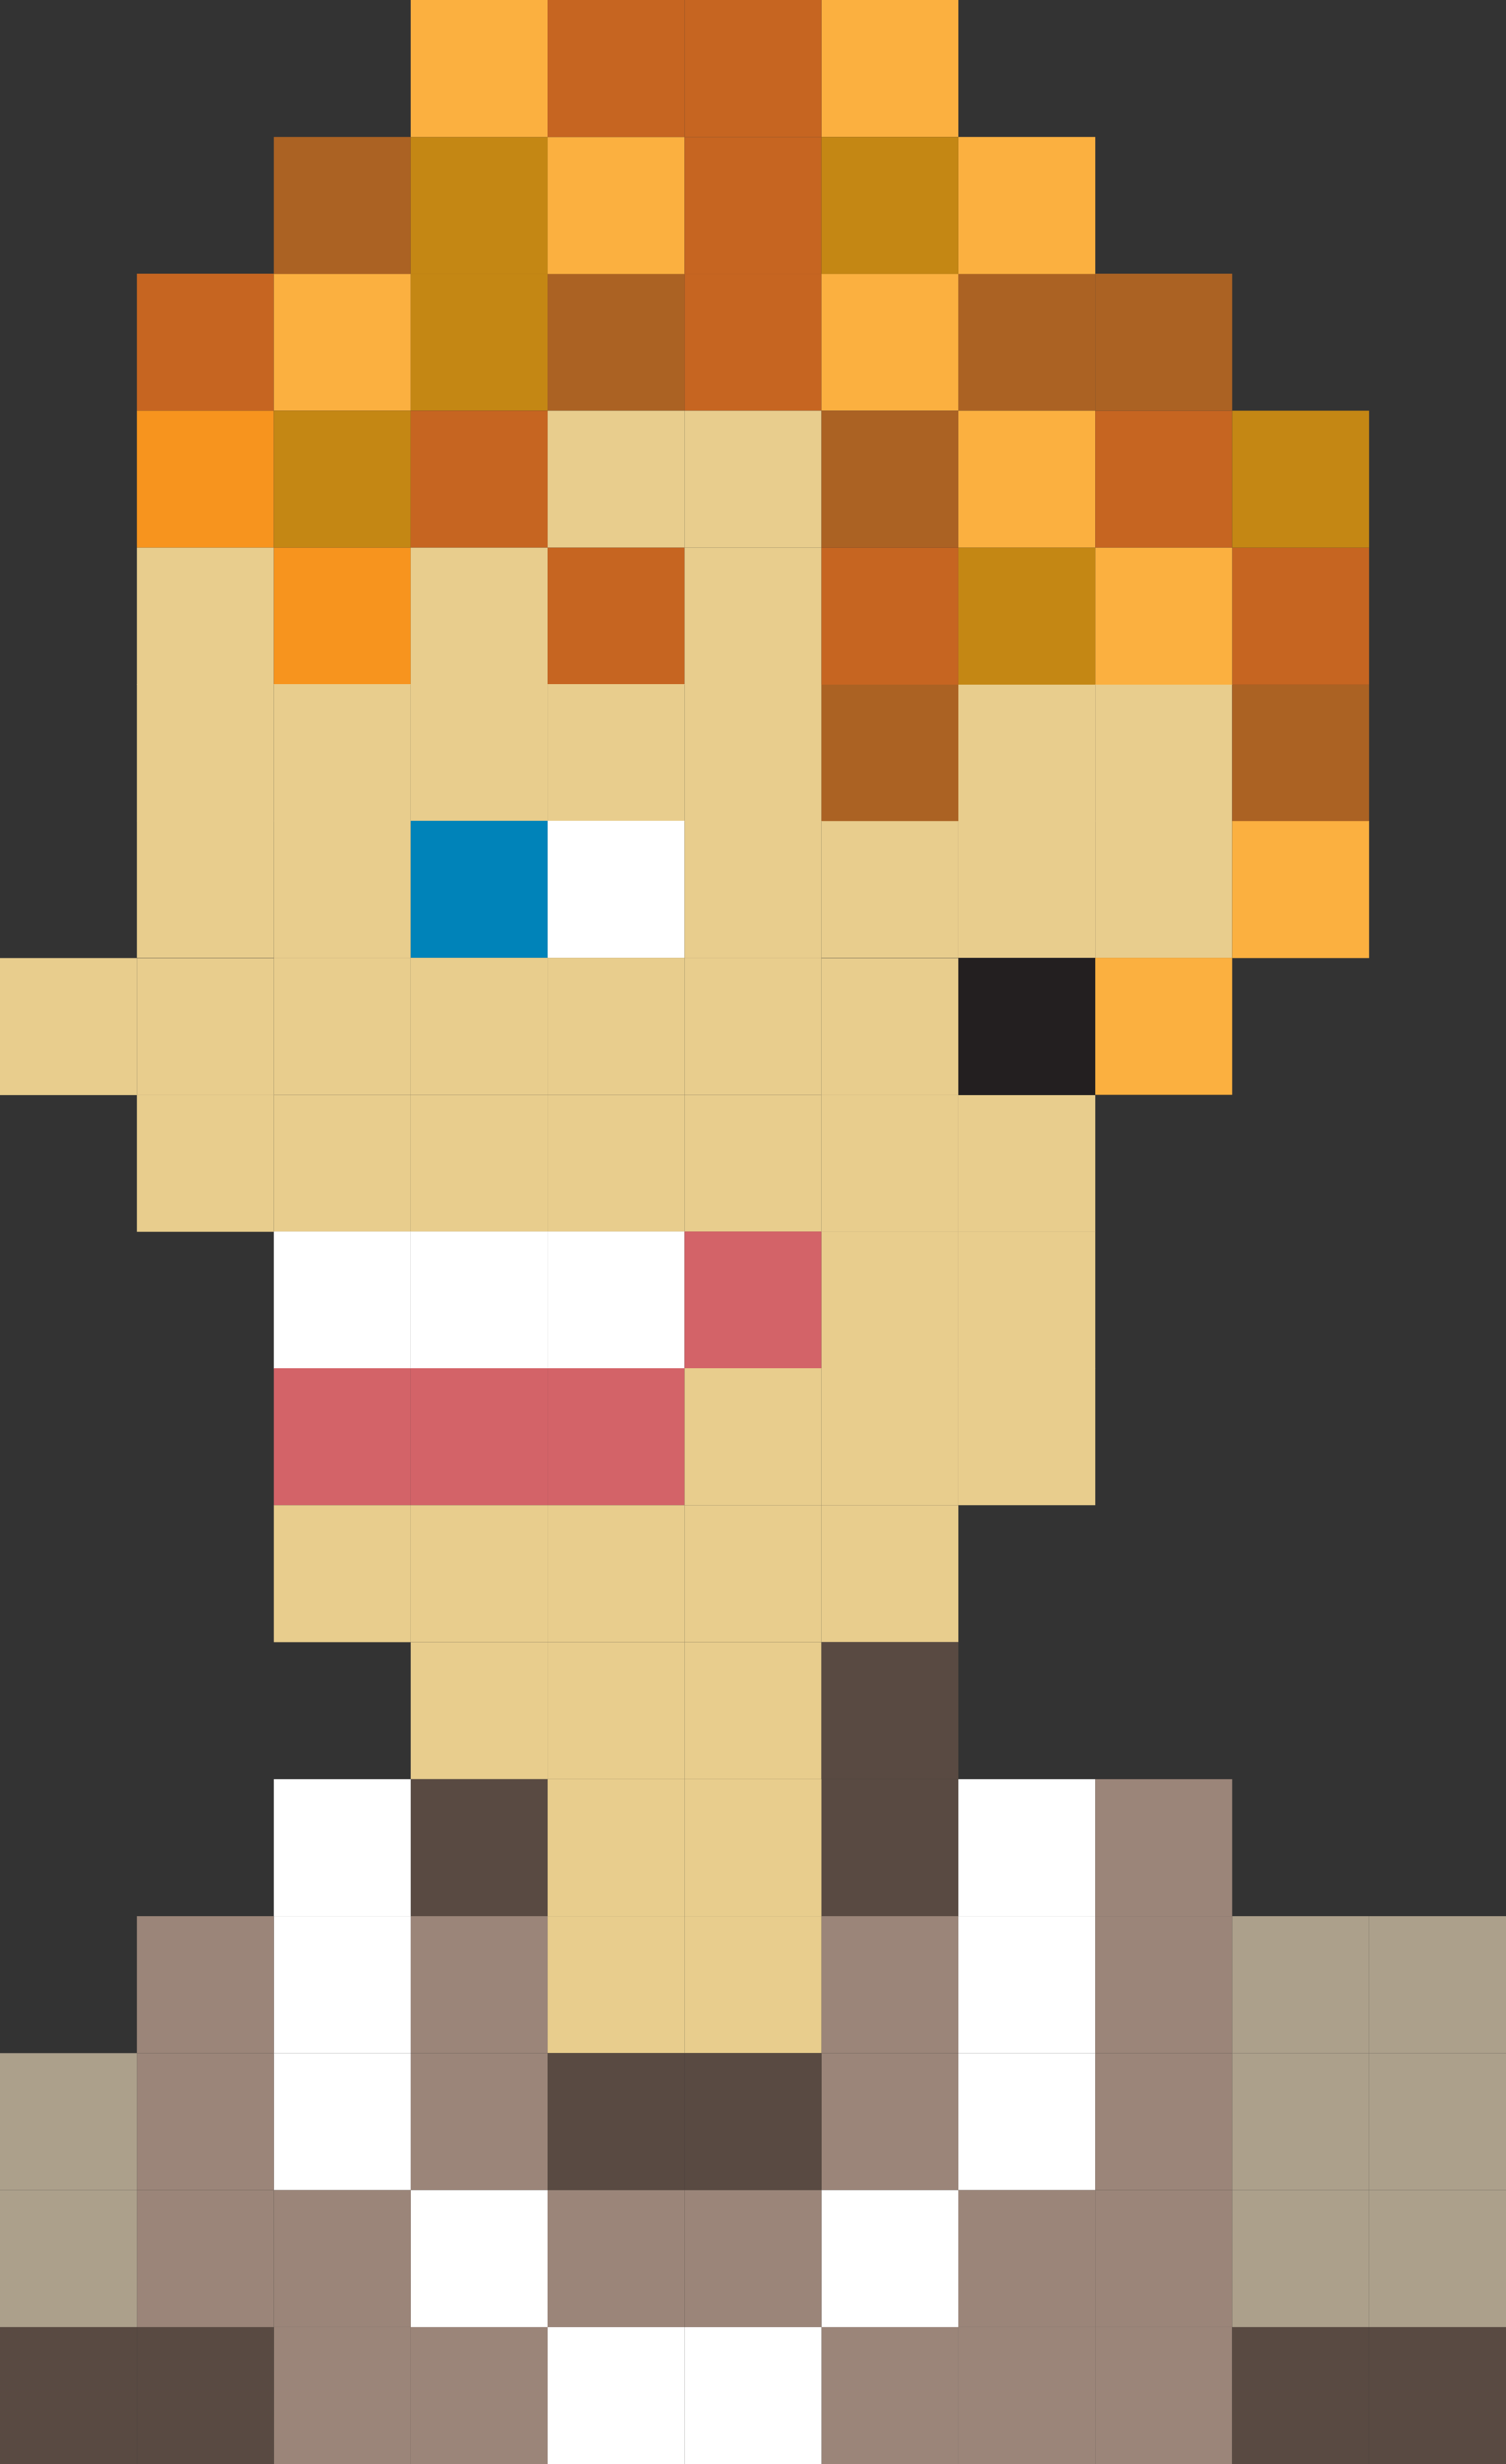 <?xml version="1.0" encoding="utf-8"?>
<!-- Generator: Adobe Illustrator 15.0.2, SVG Export Plug-In . SVG Version: 6.00 Build 0)  -->
<!DOCTYPE svg PUBLIC "-//W3C//DTD SVG 1.1//EN" "http://www.w3.org/Graphics/SVG/1.1/DTD/svg11.dtd">
<svg version="1.1" id="Layer_1" xmlns="http://www.w3.org/2000/svg" xmlns:xlink="http://www.w3.org/1999/xlink" x="0px" y="0px"
	 width="16.5px" height="26.982px" viewBox="0 0 16.5 26.982" enable-background="new 0 0 16.5 26.982" xml:space="preserve">
<rect x="0" y="0" width="16.5" height="26.982" fill="#333333" stroke="none"/>
<g>
	<rect x="1.5" y="2.997" fill="#C66521" width="1.5" height="1.5"/>
	<rect x="3" y="2.997" fill="#FBB040" width="1.5" height="1.5"/>
	<rect x="4.5" y="2.997" fill="#C48714" width="1.5" height="1.5"/>
	<rect x="6" y="2.997" fill="#AB6223" width="1.5" height="1.5"/>
	<rect x="7.5" y="2.997" fill="#C66521" width="1.5" height="1.5"/>
	<rect x="1.5" y="4.497" fill="#F7941E" width="1.5" height="1.5"/>
	<rect x="3" y="4.497" fill="#C48714" width="1.5" height="1.5"/>
	<rect x="4.5" y="4.497" fill="#C66521" width="1.5" height="1.5"/>
	<rect x="6" y="4.497" fill="#E8CD8D" width="1.5" height="1.5"/>
	<rect x="7.5" y="4.497" fill="#E8CD8D" width="1.5" height="1.5"/>
	<rect x="1.5" y="5.997" fill="#E8CD8D" width="1.5" height="1.5"/>
	<rect x="1.5" y="7.491" fill="#E8CD8D" width="1.5" height="1.5"/>
	<rect x="1.5" y="8.988" fill="#E8CD8D" width="1.5" height="1.5"/>
	<rect y="10.491" fill="#E8CD8D" width="1.5" height="1.5"/>
	<rect x="1.5" y="10.491" fill="#E8CD8D" width="1.5" height="1.5"/>
	<rect x="1.5" y="11.988" fill="#E8CD8D" width="1.5" height="1.5"/>
	<rect x="4.5" y="11.988" fill="#E8CD8D" width="1.5" height="1.5"/>
	<rect x="3" y="11.988" fill="#E8CD8D" width="1.5" height="1.5"/>
	<rect x="6" y="11.988" fill="#E8CD8D" width="1.5" height="1.5"/>
	<rect x="9" y="11.988" fill="#E8CD8D" width="1.5" height="1.5"/>
	<rect x="7.5" y="11.988" fill="#E8CD8D" width="1.5" height="1.5"/>
	<rect x="4.5" y="13.485" fill="#FFFFFF" width="1.5" height="1.5"/>
	<rect x="3" y="13.485" fill="#FFFFFF" width="1.5" height="1.5"/>
	<rect x="6" y="13.485" fill="#FFFFFF" width="1.5" height="1.5"/>
	<rect x="7.5" y="13.485" fill="#D36368" width="1.5" height="1.5"/>
	<rect x="4.5" y="14.982" fill="#D36368" width="1.5" height="1.5"/>
	<rect x="3" y="14.982" fill="#D36368" width="1.5" height="1.5"/>
	<rect x="6" y="14.982" fill="#D36368" width="1.5" height="1.5"/>
	<rect x="7.5" y="14.982" fill="#E8CD8D" width="1.5" height="1.5"/>
	<rect x="4.5" y="16.482" fill="#E8CD8D" width="1.5" height="1.5"/>
	<rect x="3" y="16.482" fill="#E8CD8D" width="1.5" height="1.5"/>
	<rect x="6" y="16.482" fill="#E8CD8D" width="1.5" height="1.5"/>
	<rect x="4.5" y="17.982" fill="#E8CD8D" width="1.5" height="1.5"/>
	<rect x="6" y="17.982" fill="#E8CD8D" width="1.5" height="1.5"/>
	<rect x="4.5" y="19.482" fill="#594A42" width="1.5" height="1.5"/>
	<rect x="6" y="19.482" fill="#E8CD8D" width="1.5" height="1.5"/>
	<rect x="7.5" y="17.982" fill="#E8CD8D" width="1.5" height="1.5"/>
	<rect x="7.5" y="16.482" fill="#E8CD8D" width="1.5" height="1.5"/>
	<rect x="9" y="16.482" fill="#E8CD8D" width="1.5" height="1.5"/>
	<rect x="9" y="17.982" fill="#594A42" width="1.5" height="1.5"/>
	<rect x="9" y="19.482" fill="#594A42" width="1.5" height="1.5"/>
	<rect x="7.5" y="19.482" fill="#E8CD8D" width="1.5" height="1.5"/>
	<rect x="3" y="19.482" fill="#FFFFFF" width="1.5" height="1.5"/>
	<rect x="10.5" y="19.482" fill="#FFFFFF" width="1.5" height="1.5"/>
	<rect x="12" y="19.482" fill="#9B8579" width="1.5" height="1.5"/>
	<rect x="4.5" y="20.982" fill="#9B8579" width="1.5" height="1.5"/>
	<rect x="6" y="20.982" fill="#E8CD8D" width="1.5" height="1.5"/>
	<rect x="9" y="20.982" fill="#9B8579" width="1.5" height="1.5"/>
	<rect x="7.5" y="20.982" fill="#E8CD8D" width="1.5" height="1.5"/>
	<rect x="3" y="20.982" fill="#FFFFFF" width="1.5" height="1.5"/>
	<rect x="1.5" y="20.982" fill="#9B8579" width="1.5" height="1.5"/>
	<rect x="10.5" y="20.982" fill="#FFFFFF" width="1.5" height="1.5"/>
	<rect x="12" y="20.982" fill="#9B8579" width="1.5" height="1.5"/>
	<rect x="13.5" y="20.982" fill="#ACA08B" width="1.5" height="1.5"/>
	<rect x="15" y="20.982" fill="#ACA08B" width="1.5" height="1.5"/>
	<rect x="4.5" y="22.482" fill="#9B8579" width="1.5" height="1.5"/>
	<rect x="6" y="22.482" fill="#594A42" width="1.5" height="1.5"/>
	<rect x="9" y="22.482" fill="#9B8579" width="1.5" height="1.5"/>
	<rect x="7.5" y="22.482" fill="#594A42" width="1.5" height="1.5"/>
	<rect x="3" y="22.482" fill="#FFFFFF" width="1.5" height="1.5"/>
	<rect x="1.5" y="22.482" fill="#9B8579" width="1.5" height="1.5"/>
	<rect y="22.482" fill="#ACA08B" width="1.5" height="1.5"/>
	<rect x="10.5" y="22.482" fill="#FFFFFF" width="1.5" height="1.5"/>
	<rect x="12" y="22.482" fill="#9B8579" width="1.5" height="1.5"/>
	<rect x="13.5" y="22.482" fill="#ACA08B" width="1.5" height="1.5"/>
	<rect x="15" y="22.482" fill="#ACA08B" width="1.5" height="1.5"/>
	<rect x="4.5" y="23.982" fill="#FFFFFF" width="1.5" height="1.5"/>
	<rect x="6" y="23.982" fill="#9B8579" width="1.5" height="1.5"/>
	<rect x="9" y="23.982" fill="#FFFFFF" width="1.5" height="1.5"/>
	<rect x="7.5" y="23.982" fill="#9B8579" width="1.5" height="1.5"/>
	<rect x="3" y="23.982" fill="#9B8579" width="1.5" height="1.5"/>
	<rect x="1.5" y="23.982" fill="#9B8579" width="1.5" height="1.5"/>
	<rect y="23.982" fill="#ACA08B" width="1.5" height="1.5"/>
	<rect x="10.5" y="23.982" fill="#9B8579" width="1.5" height="1.5"/>
	<rect x="12" y="23.982" fill="#9B8579" width="1.5" height="1.5"/>
	<rect x="13.5" y="23.982" fill="#ACA08B" width="1.5" height="1.5"/>
	<rect x="15" y="23.982" fill="#ACA08B" width="1.5" height="1.5"/>
	<rect x="4.5" y="25.482" fill="#9B8579" width="1.5" height="1.5"/>
	<rect x="6" y="25.482" fill="#FFFFFF" width="1.5" height="1.5"/>
	<rect x="9" y="25.482" fill="#9B8579" width="1.5" height="1.5"/>
	<rect x="7.5" y="25.482" fill="#FFFFFF" width="1.5" height="1.5"/>
	<rect x="3" y="25.482" fill="#9B8579" width="1.5" height="1.5"/>
	<rect x="1.5" y="25.482" fill="#594A42" width="1.5" height="1.5"/>
	<rect y="25.482" fill="#594A42" width="1.5" height="1.5"/>
	<rect x="10.5" y="25.482" fill="#9B8579" width="1.5" height="1.5"/>
	<rect x="12" y="25.482" fill="#9B8579" width="1.5" height="1.5"/>
	<rect x="13.5" y="25.482" fill="#594A42" width="1.5" height="1.5"/>
	<rect x="15" y="25.482" fill="#594A42" width="1.5" height="1.5"/>
	<rect x="10.5" y="11.988" fill="#E8CD8D" width="1.5" height="1.5"/>
	<rect x="9" y="10.491" fill="#E8CD8D" width="1.5" height="1.5"/>
	<rect x="10.5" y="10.491" fill="#231F20" width="1.5" height="1.5"/>
	<rect x="9" y="14.982" fill="#E8CD8D" width="1.5" height="1.5"/>
	<rect x="10.5" y="14.982" fill="#E8CD8D" width="1.5" height="1.5"/>
	<rect x="9" y="13.485" fill="#E8CD8D" width="1.5" height="1.5"/>
	<rect x="10.5" y="13.485" fill="#E8CD8D" width="1.5" height="1.5"/>
	<rect x="9" y="8.988" fill="#E8CD8D" width="1.5" height="1.5"/>
	<rect x="10.5" y="8.988" fill="#E8CD8D" width="1.5" height="1.5"/>
	<rect x="9" y="7.491" fill="#E8CD8D" width="1.5" height="1.5"/>
	<rect x="10.5" y="7.491" fill="#E8CD8D" width="1.5" height="1.5"/>
	<rect x="12" y="8.988" fill="#E8CD8D" width="1.5" height="1.5"/>
	<rect x="12" y="7.491" fill="#E8CD8D" width="1.5" height="1.5"/>
	<rect x="3" y="5.997" fill="#F7941E" width="1.5" height="1.5"/>
	<rect x="4.5" y="5.997" fill="#E8CD8D" width="1.5" height="1.5"/>
	<rect x="6" y="5.997" fill="#C66521" width="1.5" height="1.5"/>
	<rect x="7.5" y="5.997" fill="#E8CD8D" width="1.5" height="1.5"/>
	<rect x="3" y="7.491" fill="#E8CD8D" width="1.5" height="1.5"/>
	<rect x="4.5" y="7.491" fill="#E8CD8D" width="1.5" height="1.5"/>
	<rect x="6" y="7.491" fill="#E8CD8D" width="1.5" height="1.5"/>
	<rect x="7.5" y="7.491" fill="#E8CD8D" width="1.5" height="1.5"/>
	<rect x="3" y="8.988" fill="#E8CD8D" width="1.5" height="1.5"/>
	<rect x="4.5" y="8.988" fill="#0083B9" width="1.5" height="1.5"/>
	<rect x="6" y="8.988" fill="#FFFFFF" width="1.5" height="1.5"/>
	<rect x="7.5" y="8.988" fill="#E8CD8D" width="1.5" height="1.5"/>
	<rect x="3" y="10.488" fill="#E8CD8D" width="1.5" height="1.5"/>
	<rect x="4.5" y="10.488" fill="#E8CD8D" width="1.5" height="1.5"/>
	<rect x="6" y="10.488" fill="#E8CD8D" width="1.5" height="1.5"/>
	<rect x="7.5" y="10.488" fill="#E8CD8D" width="1.5" height="1.5"/>
	<rect x="9" y="2.997" fill="#FBB040" width="1.5" height="1.5"/>
	<rect x="9" fill="#FBB040" width="1.5" height="1.5"/>
	<rect x="10.5" y="2.997" fill="#AB6223" width="1.5" height="1.5"/>
	<rect x="10.5" y="1.5" fill="#FBB040" width="1.5" height="1.5"/>
	<rect x="3" y="1.5" fill="#AB6223" width="1.5" height="1.5"/>
	<rect x="4.5" y="1.5" fill="#C48714" width="1.5" height="1.5"/>
	<rect x="6" y="1.5" fill="#FBB040" width="1.5" height="1.5"/>
	<rect x="7.5" y="1.5" fill="#C66521" width="1.5" height="1.5"/>
	<rect x="4.5" fill="#FBB040" width="1.5" height="1.5"/>
	<rect x="6" fill="#C66521" width="1.5" height="1.5"/>
	<rect x="7.5" fill="#C66521" width="1.5" height="1.5"/>
	<rect x="9" y="1.5" fill="#C48714" width="1.5" height="1.5"/>
	<rect x="9" y="4.497" fill="#AB6223" width="1.5" height="1.5"/>
	<rect x="9" y="7.491" fill="#AB6223" width="1.5" height="1.5"/>
	<rect x="10.5" y="4.497" fill="#FBB040" width="1.5" height="1.5"/>
	<rect x="12" y="4.497" fill="#C66521" width="1.5" height="1.5"/>
	<rect x="13.5" y="5.997" fill="#C66521" width="1.5" height="1.5"/>
	<rect x="12" y="2.997" fill="#AB6223" width="1.5" height="1.5"/>
	<rect x="12" y="5.997" fill="#FBB040" width="1.5" height="1.5"/>
	<rect x="13.5" y="7.497" fill="#AB6223" width="1.5" height="1.5"/>
	<rect x="13.5" y="8.991" fill="#FBB040" width="1.5" height="1.5"/>
	<rect x="12" y="10.488" fill="#FBB040" width="1.5" height="1.5"/>
	<rect x="9" y="5.997" fill="#C66521" width="1.5" height="1.5"/>
	<rect x="10.5" y="5.997" fill="#C48714" width="1.5" height="1.5"/>
	<rect x="13.5" y="4.497" fill="#C48714" width="1.5" height="1.5"/>
</g>
</svg>
